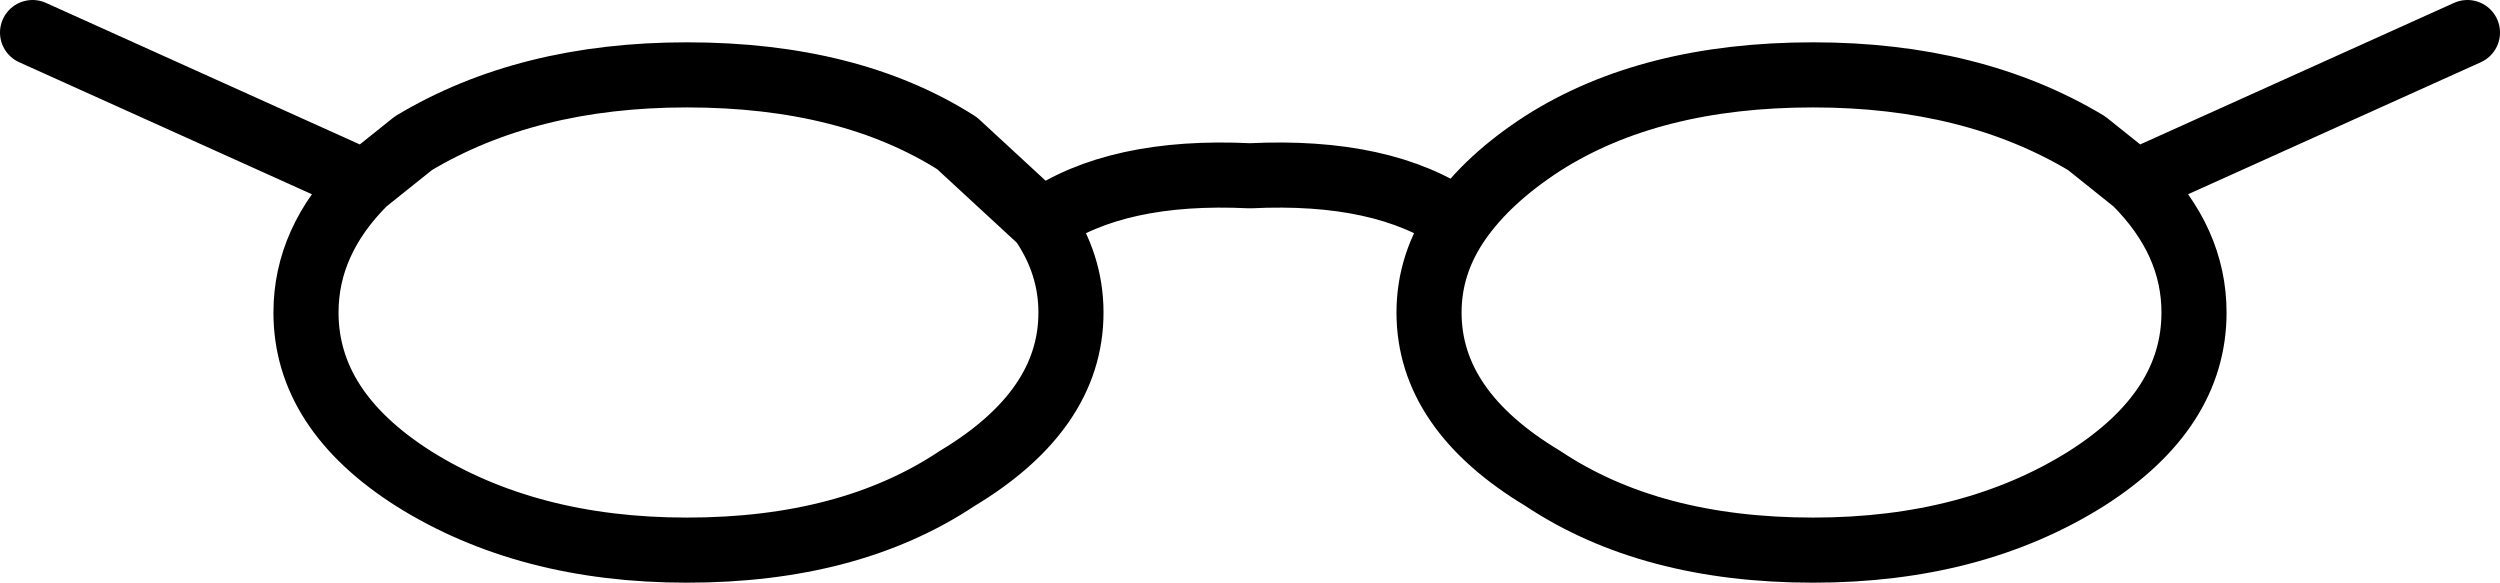 <?xml version="1.0" encoding="UTF-8" standalone="no"?>
<svg xmlns:xlink="http://www.w3.org/1999/xlink" height="8.95px" width="38.4px" xmlns="http://www.w3.org/2000/svg">
  <g transform="matrix(1.0, 0.0, 0.0, 1.0, -380.6, -180.55)">
    <path d="M381.1 181.05 L386.2 183.35 386.95 182.75 Q388.7 181.7 391.15 181.7 393.65 181.7 395.3 182.75 L396.6 183.95 Q397.75 183.15 399.8 183.25 401.85 183.15 403.0 183.95 403.45 183.3 404.3 182.75 405.95 181.7 408.45 181.7 410.9 181.7 412.65 182.75 L413.4 183.35 418.5 181.05 M396.6 183.95 Q397.05 184.6 397.05 185.35 397.05 186.85 395.3 187.9 393.65 189.0 391.15 189.0 388.7 189.0 386.95 187.9 385.3 186.85 385.3 185.35 385.3 184.25 386.2 183.35 M413.4 183.35 Q414.3 184.25 414.3 185.35 414.3 186.85 412.65 187.9 410.9 189.0 408.45 189.0 405.95 189.0 404.3 187.9 402.55 186.85 402.55 185.35 402.55 184.6 403.0 183.95" fill="none" stroke="#000000" stroke-linecap="round" stroke-linejoin="round" stroke-width="1.0"/>
  </g>
</svg>

